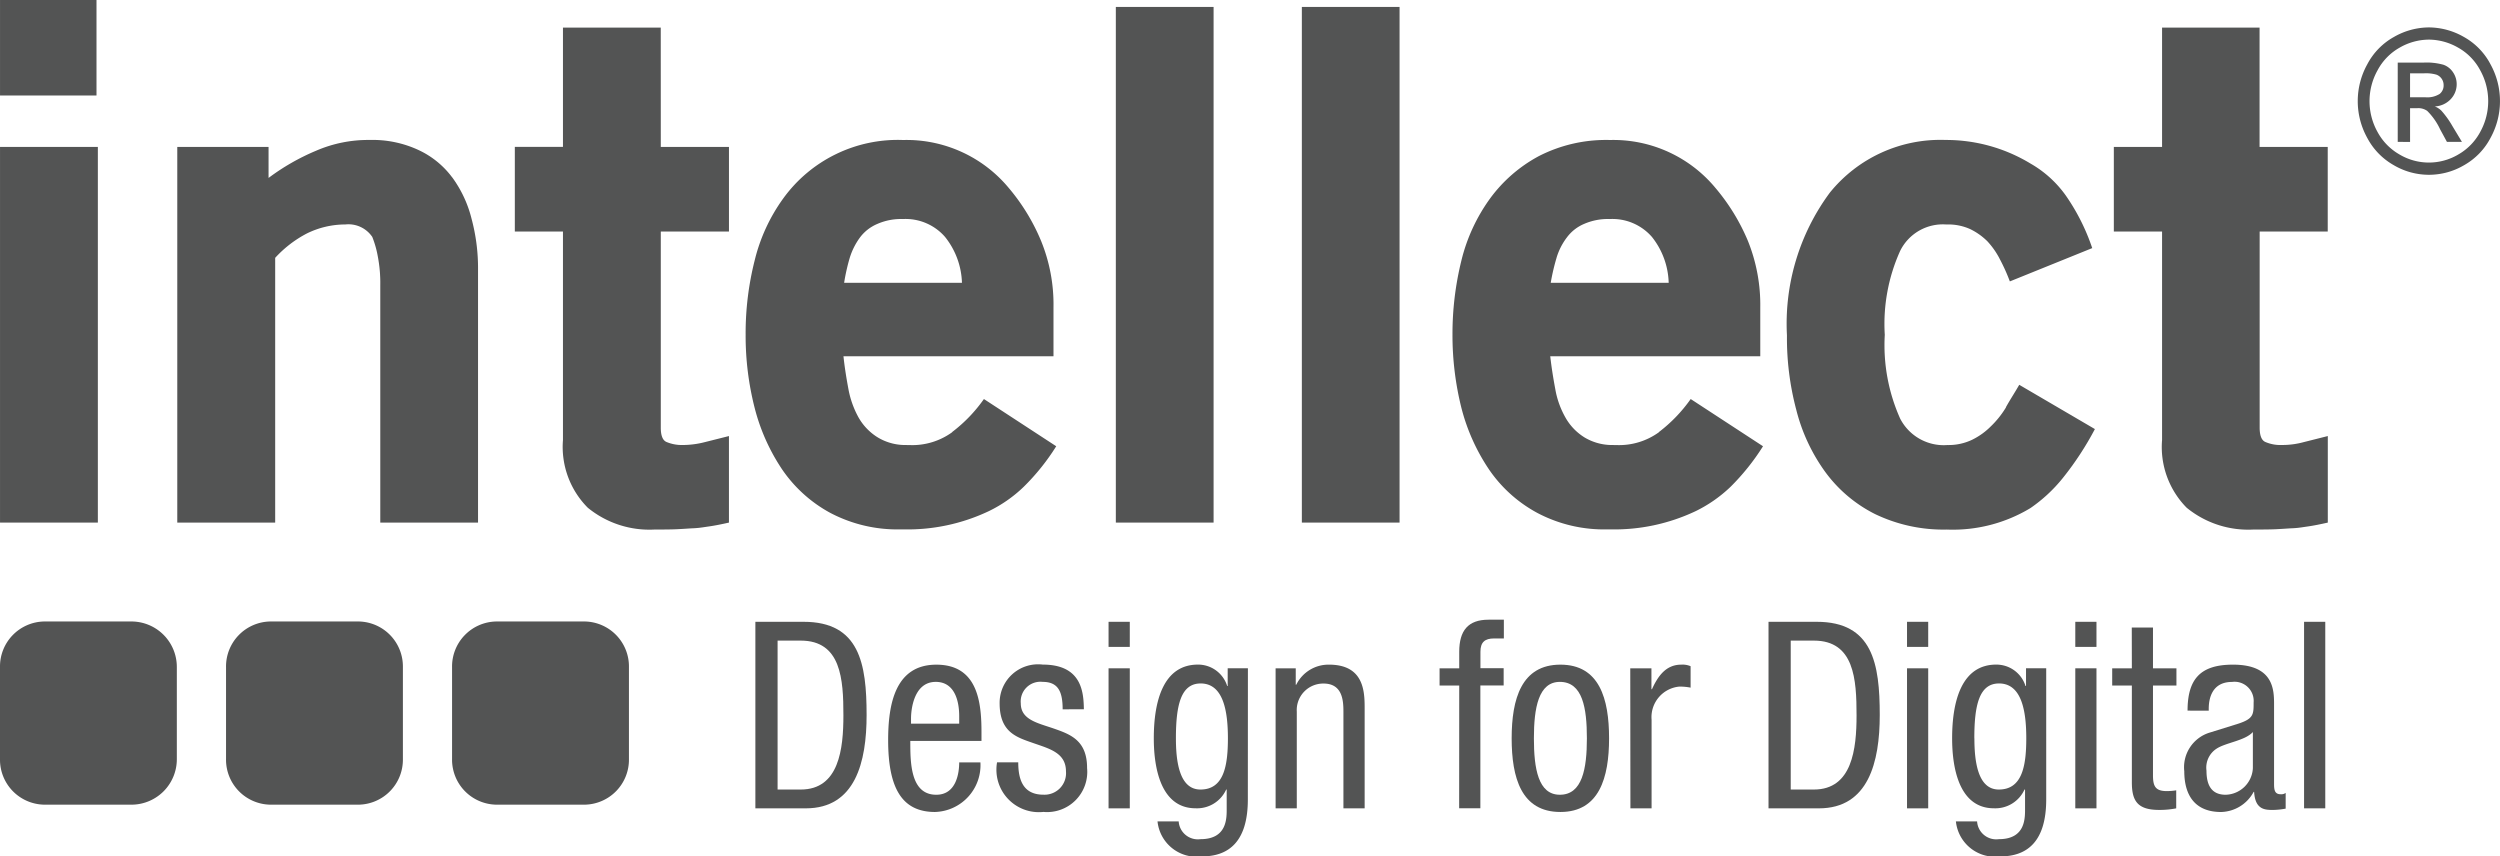 <svg xmlns="http://www.w3.org/2000/svg" width="133.322" height="45.671" viewBox="0 0 133.322 45.671"><defs><style>.a{opacity:0.689;}.b{fill:#060707;}</style></defs><g class="a"><rect class="b" width="5.217" height="20.034" transform="translate(0.001 7.835)"/><rect class="b" width="5.145" height="5.093" transform="translate(0.001 0)"/><path class="b" d="M1297.361,487.134a4.7,4.7,0,0,0-1.787-1.456,5.8,5.8,0,0,0-2.615-.541,6.989,6.989,0,0,0-2.856.574,11.856,11.856,0,0,0-2.535,1.451v-1.654H1282.7v20.035h5.221v-14.12a6.131,6.131,0,0,1,1.69-1.3,4.647,4.647,0,0,1,2.052-.48,1.534,1.534,0,0,1,1.436.665,5.292,5.292,0,0,1,.294,1.035,7.5,7.5,0,0,1,.133,1.557v12.641h5.213v-13.5a10.152,10.152,0,0,0-.349-2.716,6.3,6.3,0,0,0-1.033-2.2" transform="translate(-1273.246 -477.673)"/><path class="b" d="M1309.127,479.145h-5.215v6.362h-2.567v4.512h2.567v11.124a4.593,4.593,0,0,0,1.323,3.606,5.189,5.189,0,0,0,3.568,1.163c.429,0,.817,0,1.176-.016s.667-.042.935-.054.533-.059.818-.1.622-.108,1.032-.2v-4.615l-1.278.322a4.8,4.8,0,0,1-1.184.156,2.116,2.116,0,0,1-.855-.156c-.214-.081-.318-.34-.318-.773V490.019h3.636v-4.512h-3.636Z" transform="translate(-1273.89 -477.673)"/><path class="b" d="M1319.647,491.422a3.646,3.646,0,0,1,.549-1.09,2.239,2.239,0,0,1,.917-.715,3.146,3.146,0,0,1,1.373-.263,2.786,2.786,0,0,1,2.245.956,4.111,4.111,0,0,1,.9,2.446h-6.284a10.459,10.459,0,0,1,.3-1.334m5.463,9.3a3.62,3.62,0,0,1-2.267.686c-.126,0-.244-.005-.356-.005a2.832,2.832,0,0,1-1.355-.409,2.963,2.963,0,0,1-1.019-1.064,4.982,4.982,0,0,1-.538-1.515c-.107-.573-.2-1.15-.263-1.742h11.2v-2.587a8.957,8.957,0,0,0-.656-3.551,10.727,10.727,0,0,0-1.734-2.844,7.085,7.085,0,0,0-5.6-2.552h-.038a7.536,7.536,0,0,0-6.39,3.126,9.433,9.433,0,0,0-1.518,3.3,15.8,15.8,0,0,0-.481,3.961,15.515,15.515,0,0,0,.481,3.9,10.568,10.568,0,0,0,1.482,3.306,7.342,7.342,0,0,0,2.565,2.3,7.674,7.674,0,0,0,3.748.872h.113a10.113,10.113,0,0,0,4.57-.968,7.182,7.182,0,0,0,1.868-1.3,11.8,11.8,0,0,0,1.736-2.165l-3.856-2.518a7.892,7.892,0,0,1-1.694,1.76" transform="translate(-1274.331 -477.673)"/><rect class="b" width="5.213" height="27.499" transform="translate(59.506 0.37)"/><rect class="b" width="5.211" height="27.499" transform="translate(69.426 0.37)"/><path class="b" d="M1358.687,491.422a3.4,3.4,0,0,1,.554-1.09,2.213,2.213,0,0,1,.909-.715,3.166,3.166,0,0,1,1.376-.263,2.793,2.793,0,0,1,2.25.956,4.1,4.1,0,0,1,.892,2.446h-6.291a11.336,11.336,0,0,1,.311-1.334m5.461,9.3a3.624,3.624,0,0,1-2.26.686c-.129,0-.243-.005-.362-.005a2.849,2.849,0,0,1-1.358-.409,2.946,2.946,0,0,1-1.012-1.064,4.661,4.661,0,0,1-.538-1.515c-.108-.573-.2-1.15-.267-1.742h11.2v-2.587a9.132,9.132,0,0,0-.653-3.551,10.825,10.825,0,0,0-1.741-2.844,7.073,7.073,0,0,0-5.6-2.552h-.033a7.848,7.848,0,0,0-3.761.849,7.757,7.757,0,0,0-2.626,2.277,9.44,9.44,0,0,0-1.524,3.3,16.306,16.306,0,0,0-.476,3.961,16.01,16.01,0,0,0,.476,3.9,10.573,10.573,0,0,0,1.488,3.306,7.317,7.317,0,0,0,2.571,2.3,7.618,7.618,0,0,0,3.741.872h.111a10.131,10.131,0,0,0,4.572-.968,7.317,7.317,0,0,0,1.868-1.3,12.164,12.164,0,0,0,1.733-2.165l-3.856-2.518a8.02,8.02,0,0,1-1.694,1.76" transform="translate(-1275.679 -477.673)"/><path class="b" d="M1383.3,499.39a4.985,4.985,0,0,1-.808,1.015,3.7,3.7,0,0,1-1,.719,2.911,2.911,0,0,1-1.31.282,2.614,2.614,0,0,1-2.531-1.41,9.587,9.587,0,0,1-.82-4.468,9.468,9.468,0,0,1,.82-4.475,2.536,2.536,0,0,1,2.462-1.408,2.835,2.835,0,0,1,1.269.244,3.408,3.408,0,0,1,.913.644,4.2,4.2,0,0,1,.677.97,9.985,9.985,0,0,1,.529,1.177l4.393-1.776a11.088,11.088,0,0,0-1.4-2.79,5.888,5.888,0,0,0-1.889-1.717,8.682,8.682,0,0,0-4.527-1.26,7.577,7.577,0,0,0-6.178,2.812,11.751,11.751,0,0,0-2.286,7.614,14.894,14.894,0,0,0,.5,3.976,9.647,9.647,0,0,0,1.535,3.292,7.4,7.4,0,0,0,2.656,2.253,8.4,8.4,0,0,0,3.836.83,8,8,0,0,0,4.46-1.147,8.1,8.1,0,0,0,1.716-1.591,16.317,16.317,0,0,0,1.719-2.621l-4.034-2.361c-.239.418-.492.8-.714,1.2" transform="translate(-1276.318 -477.673)"/><path class="b" d="M1401.076,490.019v-4.512h-3.635v-6.362h-5.2v6.362h-2.572v4.512h2.572v11.123a4.607,4.607,0,0,0,1.313,3.608,5.189,5.189,0,0,0,3.568,1.162c.429,0,.825,0,1.182-.016s.656-.042.93-.054.538-.059.822-.1.616-.109,1.024-.2v-4.615l-1.277.322a4.347,4.347,0,0,1-1.177.155,2.022,2.022,0,0,1-.862-.155c-.212-.081-.318-.341-.318-.773V490.019Z" transform="translate(-1276.941 -477.673)"/><path class="b" d="M1275.259,510.816h4.7a2.424,2.424,0,0,1,2.379,2.435v4.9a2.423,2.423,0,0,1-2.379,2.434h-4.7a2.4,2.4,0,0,1-2.351-2.434v-4.9a2.4,2.4,0,0,1,2.351-2.435" transform="translate(-1272.908 -477.673)"/><path class="b" d="M1287.743,510.816h4.732a2.4,2.4,0,0,1,2.35,2.435v4.9a2.4,2.4,0,0,1-2.35,2.434h-4.732a2.4,2.4,0,0,1-2.35-2.434v-4.9a2.4,2.4,0,0,1,2.35-2.435" transform="translate(-1273.339 -477.673)"/><path class="b" d="M1300.228,510.816h4.734a2.4,2.4,0,0,1,2.35,2.435v4.9a2.4,2.4,0,0,1-2.35,2.434h-4.734a2.4,2.4,0,0,1-2.349-2.434v-4.9a2.4,2.4,0,0,1,2.349-2.435" transform="translate(-1273.771 -477.673)"/><path class="b" d="M1315.817,519.778h1.236c2.046,0,2.274-2.174,2.274-3.958,0-1.922-.12-3.984-2.274-3.984h-1.236Zm-1.185-8.945h2.571c2.985,0,3.361,2.23,3.361,4.973,0,2.508-.6,4.975-3.241,4.975h-2.691Z" transform="translate(-1274.349 -477.673)"/><path class="b" d="M1325.755,516.267v-.405c0-.835-.256-1.825-1.25-1.825-1.184,0-1.319,1.505-1.319,1.951v.279Zm-2.608.919c0,1.144,0,2.87,1.385,2.87,1.075,0,1.223-1.17,1.223-1.726h1.132a2.5,2.5,0,0,1-2.421,2.645c-1.762,0-2.5-1.268-2.5-3.831,0-1.867.35-4.025,2.57-4.025,2.2,0,2.407,1.99,2.407,3.592v.475Z" transform="translate(-1274.602 -477.673)"/><path class="b" d="M1331.48,515.5c0-.948-.243-1.463-1.063-1.463a1.051,1.051,0,0,0-1.17,1.142c0,.878.887,1.045,1.776,1.352.874.307,1.76.627,1.76,2.1a2.144,2.144,0,0,1-2.326,2.341,2.265,2.265,0,0,1-2.475-2.646h1.13c0,.906.242,1.727,1.345,1.727a1.147,1.147,0,0,0,1.2-1.24c0-1-.888-1.212-1.762-1.519s-1.776-.57-1.776-2.118a2.051,2.051,0,0,1,2.3-2.061c2.1,0,2.177,1.5,2.193,2.382Z" transform="translate(-1274.81 -477.673)"/><path class="b" d="M1334.141,513.313h1.132v7.468h-1.132Zm0-2.48h1.132v1.338h-1.132Z" transform="translate(-1275.023 -477.673)"/><path class="b" d="M1337.819,517.046c0,1.212.175,2.732,1.307,2.732,1.222,0,1.466-1.2,1.466-2.732,0-1.448-.243-2.925-1.454-2.925-1.049,0-1.319,1.143-1.319,2.925m3.836,3.261c0,2.228-1,3.037-2.448,3.037a2.1,2.1,0,0,1-2.369-1.866h1.129a1.024,1.024,0,0,0,1.16.947c1.45,0,1.4-1.157,1.4-1.672v-.975h-.027a1.705,1.705,0,0,1-1.628,1c-2.1,0-2.232-2.745-2.232-3.735,0-2.019.525-3.928,2.355-3.928a1.625,1.625,0,0,1,1.558,1.142h.027v-.947h1.078Z" transform="translate(-1275.109 -477.673)"/><path class="b" d="M1343.368,513.313h1.074v.877h.027a1.916,1.916,0,0,1,1.748-1.072c1.9,0,1.9,1.49,1.9,2.368v5.295h-1.132v-5.155c0-.571-.039-1.5-1.06-1.5a1.413,1.413,0,0,0-1.427,1.5v5.155h-1.129Z" transform="translate(-1275.342 -477.673)"/><path class="b" d="M1353.473,514.232h-1.048v-.919h1.048v-.879c0-1.128.47-1.713,1.56-1.713h.82v1h-.522c-.487,0-.727.194-.727.709v.879h1.238v.919H1354.6v6.549h-1.131Z" transform="translate(-1275.654 -477.673)"/><path class="b" d="M1360.419,517.046c0-1.616-.228-3.009-1.442-3.009-1.141,0-1.384,1.393-1.384,3.009s.229,3.01,1.384,3.01c1.2,0,1.442-1.392,1.442-3.01m-1.412-3.928c2.084,0,2.595,1.825,2.595,3.928s-.526,3.929-2.595,3.929c-2.086,0-2.6-1.824-2.6-3.929s.525-3.928,2.6-3.928" transform="translate(-1275.792 -477.673)"/><path class="b" d="M1362.958,513.313h1.129v1.115h.029c.322-.711.752-1.31,1.56-1.31a1.1,1.1,0,0,1,.5.083v1.143a2.952,2.952,0,0,0-.6-.056,1.638,1.638,0,0,0-1.481,1.769v4.724h-1.129Z" transform="translate(-1276.018 -477.673)"/><path class="b" d="M1371.779,519.778h1.237c2.044,0,2.274-2.174,2.274-3.958,0-1.922-.122-3.984-2.274-3.984h-1.237Zm-1.184-8.945h2.568c2.987,0,3.364,2.23,3.364,4.973,0,2.508-.606,4.975-3.242,4.975h-2.69Z" transform="translate(-1276.282 -477.673)"/><path class="b" d="M1378.245,513.313h1.13v7.468h-1.13Zm0-2.48h1.13v1.338h-1.13Z" transform="translate(-1276.546 -477.673)"/><path class="b" d="M1381.924,517.046c0,1.212.174,2.732,1.3,2.732,1.225,0,1.467-1.2,1.467-2.732,0-1.448-.242-2.925-1.453-2.925-1.051,0-1.318,1.143-1.318,2.925m3.834,3.261c0,2.228-1,3.037-2.449,3.037a2.1,2.1,0,0,1-2.367-1.866h1.13a1.021,1.021,0,0,0,1.157.947c1.453,0,1.4-1.157,1.4-1.672v-.975h-.029a1.706,1.706,0,0,1-1.628,1c-2.1,0-2.231-2.745-2.231-3.735,0-2.019.525-3.928,2.352-3.928a1.627,1.627,0,0,1,1.561,1.142h.027v-.947h1.077Z" transform="translate(-1276.632 -477.673)"/><path class="b" d="M1387.541,513.313h1.129v7.468h-1.129Zm0-2.48h1.129v1.338h-1.129Z" transform="translate(-1276.868 -477.673)"/><path class="b" d="M1390.623,511.14h1.131v2.173h1.251v.919h-1.251v4.792c0,.6.147.837.739.837a3.346,3.346,0,0,0,.5-.041v.961a4.559,4.559,0,0,1-.914.084c-1.169,0-1.452-.5-1.452-1.478v-5.155h-1.048v-.919h1.048Z" transform="translate(-1276.938 -477.673)"/><path class="b" d="M1397.218,516.711c-.417.461-1.412.557-1.923.879a1.205,1.205,0,0,0-.551,1.184c0,.753.255,1.282,1.022,1.282a1.491,1.491,0,0,0,1.452-1.421Zm-3.483-1.141c0-1.7.7-2.452,2.421-2.452,2.192,0,2.192,1.366,2.192,2.145v4.166c0,.307,0,.6.349.6a.4.4,0,0,0,.27-.07v.837a3.939,3.939,0,0,1-.658.07c-.432,0-.97,0-1.024-.963h-.026a2.028,2.028,0,0,1-1.736,1.073c-1.344,0-1.963-.835-1.963-2.173a1.931,1.931,0,0,1,1.359-2.063l1.519-.473c.82-.266.82-.5.82-1.127a1.02,1.02,0,0,0-1.155-1.1c-1.239,0-1.239,1.2-1.239,1.462v.07Z" transform="translate(-1277.075 -477.673)"/><rect class="b" width="1.131" height="9.947" transform="translate(122.873 33.16)"/><path class="b" d="M1405.931,482.859h.8a1.241,1.241,0,0,0,.781-.178.576.576,0,0,0,.209-.468.59.59,0,0,0-.379-.557,1.992,1.992,0,0,0-.661-.073h-.749Zm-.657,2.38V481.01h1.4a3.323,3.323,0,0,1,1.04.117,1.022,1.022,0,0,1,.514.409,1.118,1.118,0,0,1,.19.62,1.15,1.15,0,0,1-.32.807,1.242,1.242,0,0,1-.847.386,1.07,1.07,0,0,1,.347.223,4.818,4.818,0,0,1,.6.838l.5.829h-.8l-.362-.667a3.413,3.413,0,0,0-.689-.984.819.819,0,0,0-.527-.146h-.388v1.8Zm1.663-5.453a3.149,3.149,0,0,0-1.555.424,3,3,0,0,0-1.185,1.214,3.377,3.377,0,0,0-.009,3.271,3.054,3.054,0,0,0,1.175,1.213,3.07,3.07,0,0,0,3.147,0,3.032,3.032,0,0,0,1.171-1.213,3.385,3.385,0,0,0-.007-3.271,2.98,2.98,0,0,0-1.185-1.214,3.158,3.158,0,0,0-1.553-.424m0-.651a3.777,3.777,0,0,1,1.865.508,3.553,3.553,0,0,1,1.418,1.454,4.066,4.066,0,0,1,.007,3.923,3.573,3.573,0,0,1-1.4,1.455,3.691,3.691,0,0,1-3.775,0,3.6,3.6,0,0,1-1.406-1.455,4.049,4.049,0,0,1,.008-3.923,3.563,3.563,0,0,1,1.42-1.454,3.777,3.777,0,0,1,1.865-.508" transform="translate(-1277.406 -477.673)"/></g></svg>
